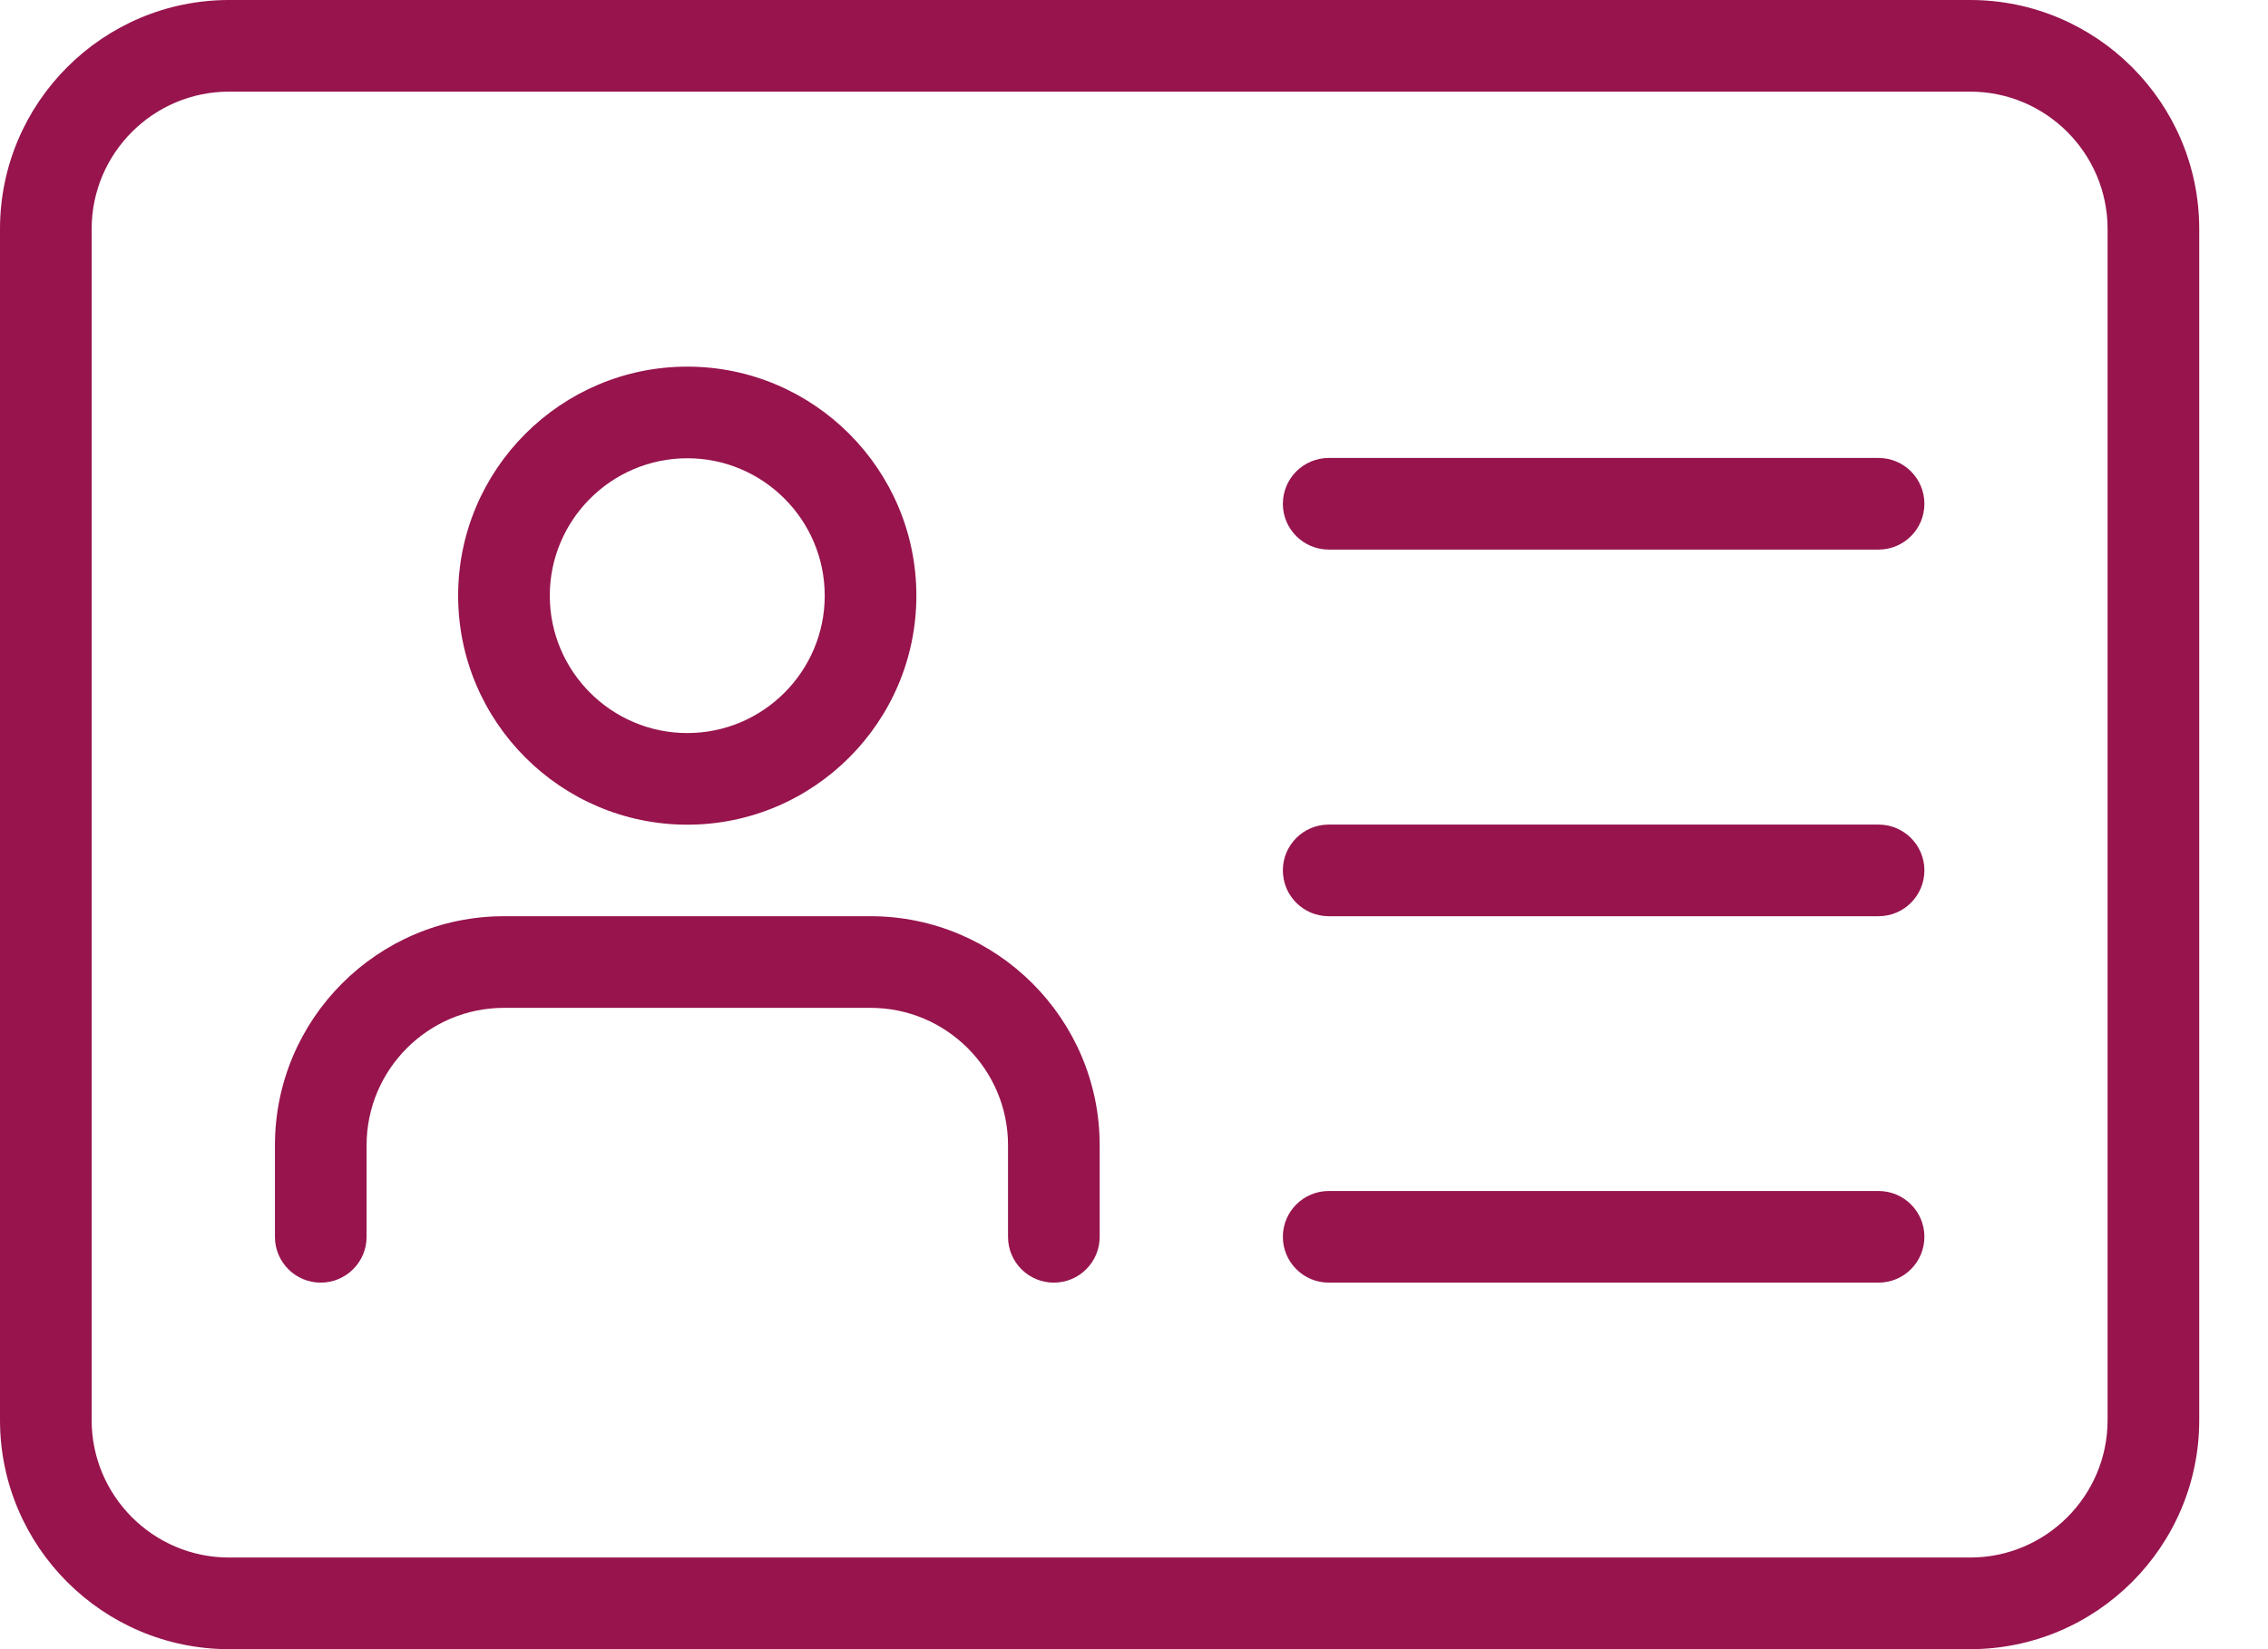 <svg width="22" height="16" viewBox="0 0 22 16" fill="none" xmlns="http://www.w3.org/2000/svg">
<path d="M19.111 16H2.222C0.997 16 0 15.003 0 13.778V2.222C0 0.997 0.997 0 2.222 0H19.111C20.336 0 21.333 0.997 21.333 2.222V13.778C21.333 15.003 20.336 16 19.111 16ZM2.222 0.889C1.487 0.889 0.889 1.487 0.889 2.222V13.778C0.889 14.513 1.487 15.111 2.222 15.111H19.111C19.846 15.111 20.444 14.513 20.444 13.778V2.222C20.444 1.487 19.846 0.889 19.111 0.889H2.222Z" fill="#97144D"/>
<path d="M6.667 8.001C5.442 8.001 4.444 7.004 4.444 5.779C4.444 4.554 5.442 3.557 6.667 3.557C7.892 3.557 8.889 4.554 8.889 5.779C8.889 7.004 7.892 8.001 6.667 8.001ZM6.667 4.446C5.932 4.446 5.333 5.044 5.333 5.779C5.333 6.514 5.932 7.112 6.667 7.112C7.402 7.112 8 6.514 8 5.779C8 5.044 7.402 4.446 6.667 4.446Z" fill="#97144D"/>
<path d="M10.222 12.444C9.977 12.444 9.778 12.245 9.778 12V11.111C9.778 10.376 9.18 9.778 8.444 9.778H4.889C4.154 9.778 3.556 10.376 3.556 11.111V12C3.556 12.245 3.356 12.444 3.111 12.444C2.866 12.444 2.667 12.245 2.667 12V11.111C2.667 9.886 3.664 8.889 4.889 8.889H8.444C9.669 8.889 10.667 9.886 10.667 11.111V12C10.667 12.245 10.468 12.444 10.222 12.444Z" fill="#97144D"/>
<path d="M18.222 5.332H12.889C12.644 5.332 12.444 5.133 12.444 4.888C12.444 4.642 12.644 4.443 12.889 4.443H18.222C18.468 4.443 18.667 4.642 18.667 4.888C18.667 5.133 18.468 5.332 18.222 5.332Z" fill="#97144D"/>
<path d="M18.222 8.889H12.889C12.643 8.889 12.444 8.69 12.444 8.444C12.444 8.199 12.643 8 12.889 8H18.222C18.468 8 18.667 8.199 18.667 8.444C18.667 8.69 18.468 8.889 18.222 8.889Z" fill="#97144D"/>
<path d="M18.222 12.444H12.889C12.644 12.444 12.444 12.245 12.444 11.999C12.444 11.754 12.644 11.555 12.889 11.555H18.222C18.468 11.555 18.667 11.754 18.667 11.999C18.667 12.245 18.468 12.444 18.222 12.444Z" fill="#97144D"/>
</svg>
